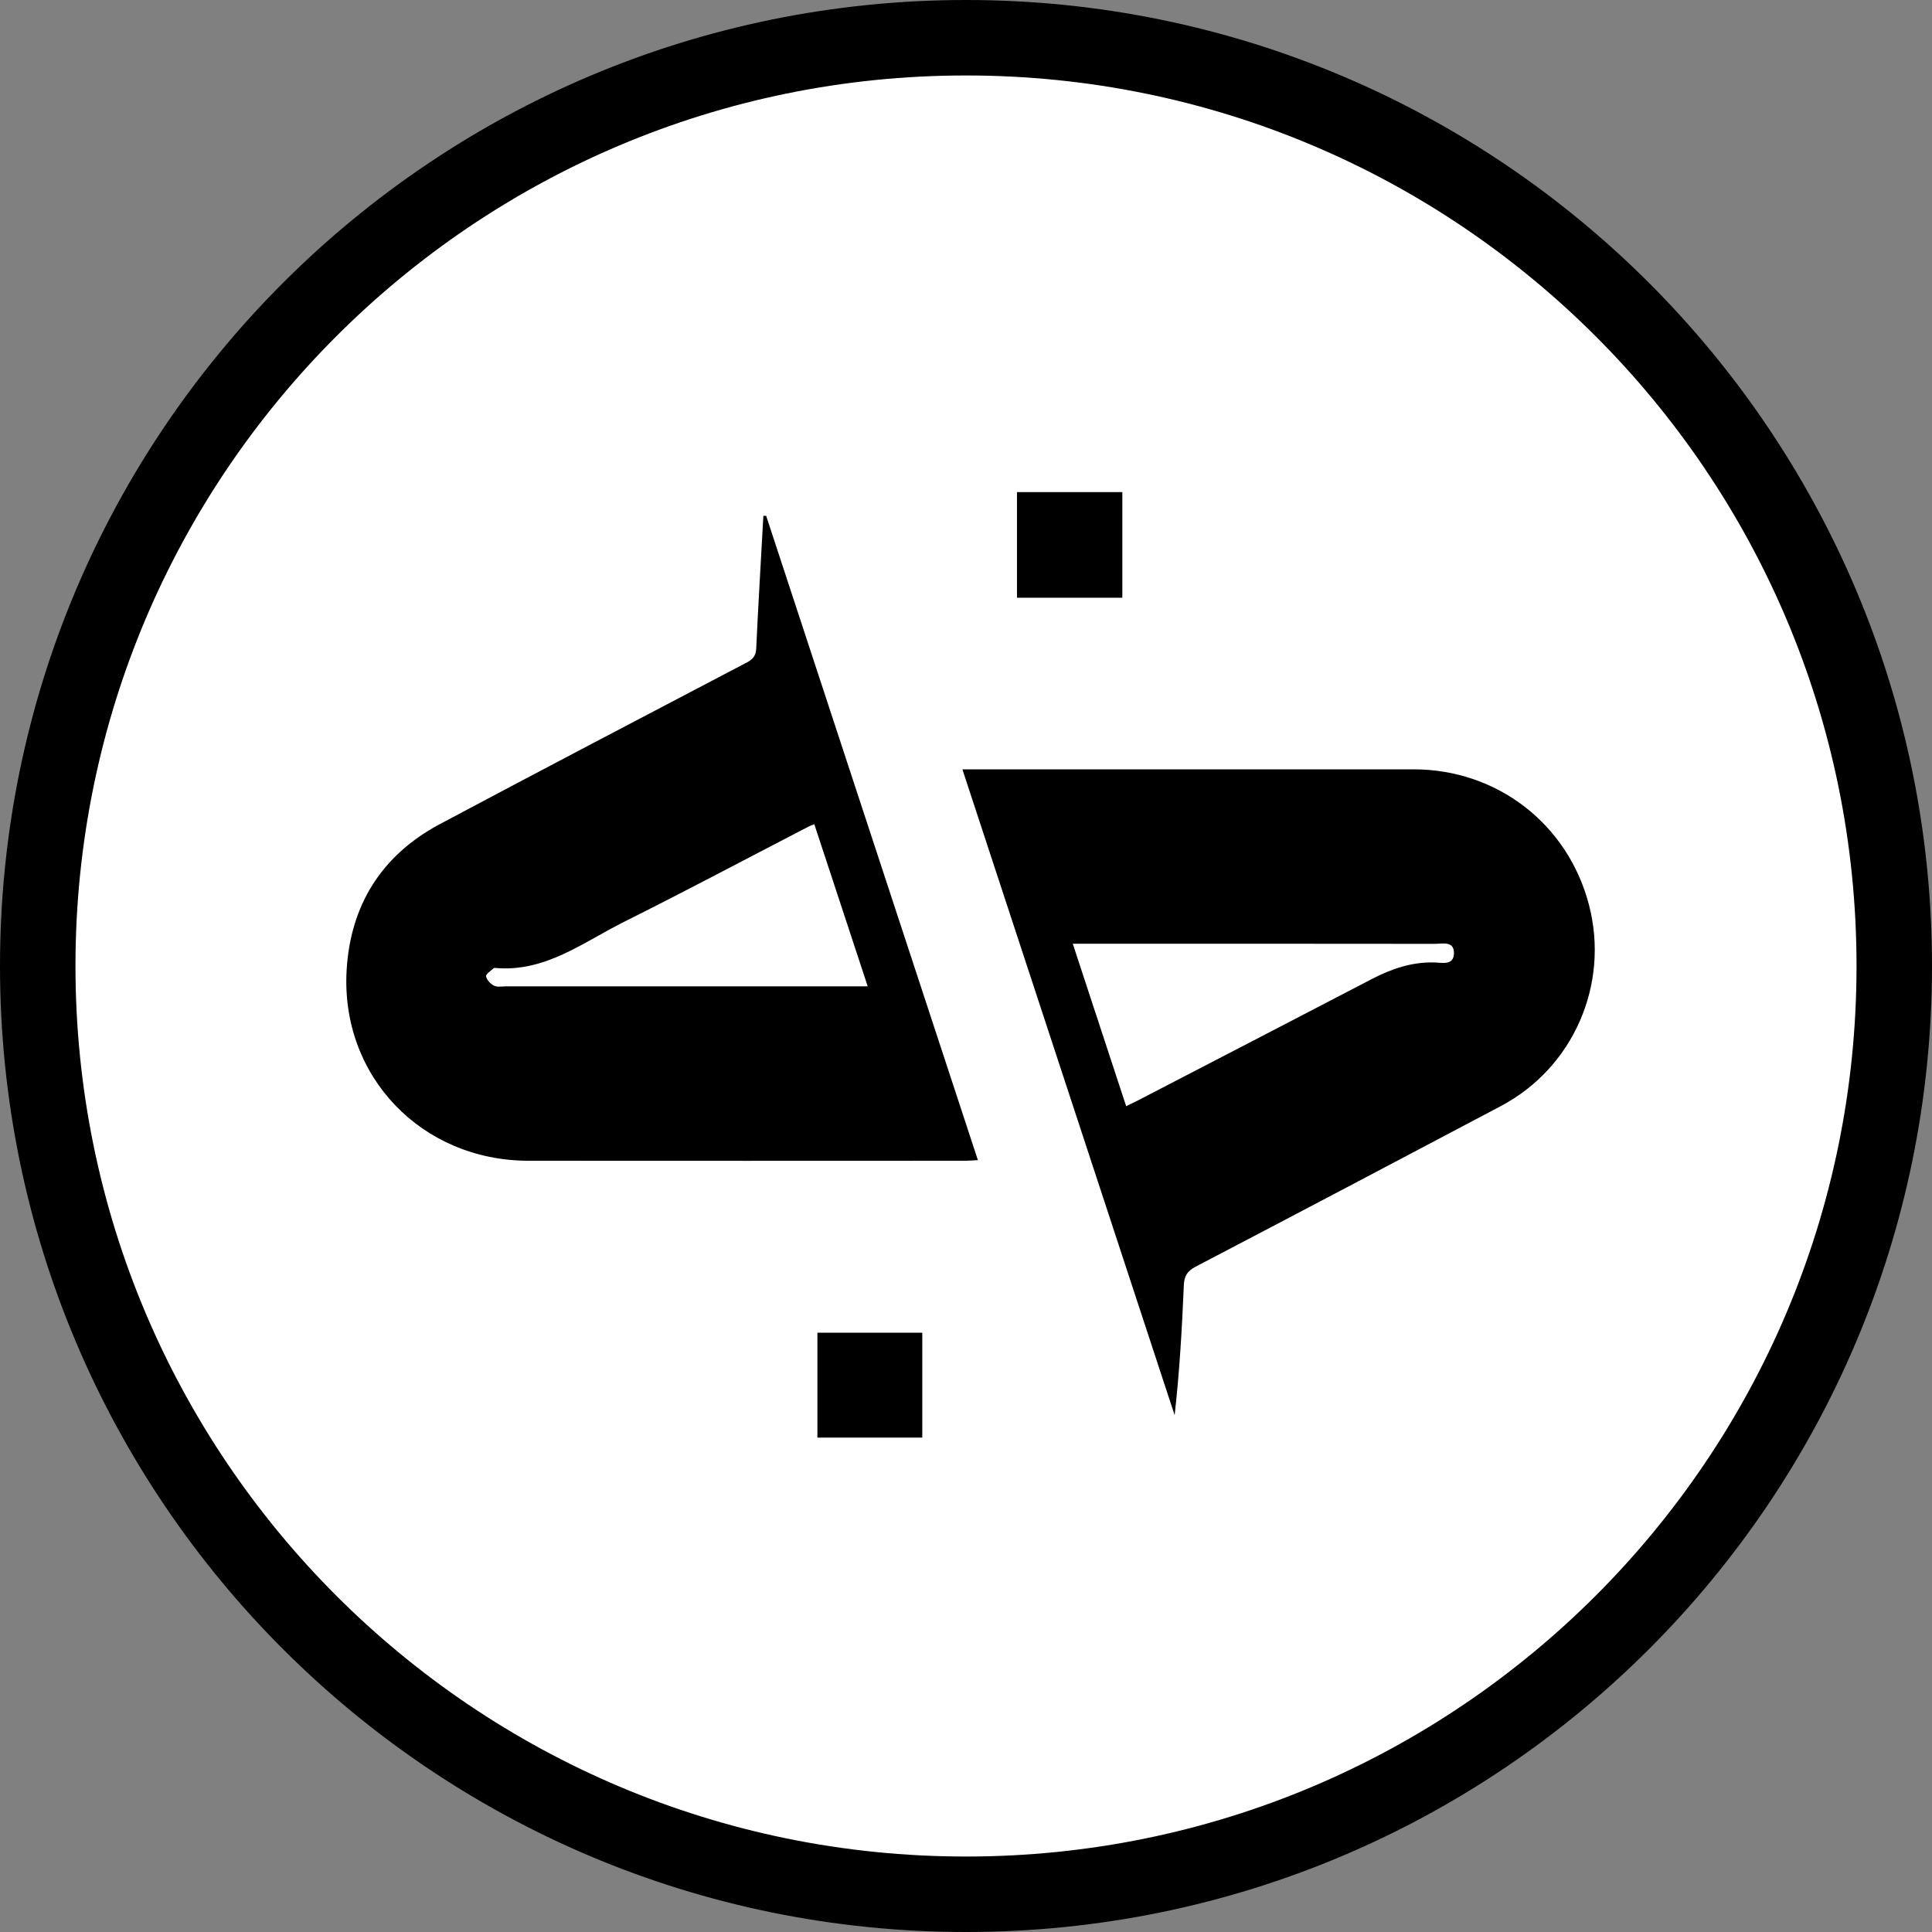<svg width="256" height="256" viewBox="0 0 256 256" fill="none" xmlns="http://www.w3.org/2000/svg">
<rect x="0" y="0" width="256" height="256" fill="#808080" stroke="none"/>
<path d="M251 128C251 195.931 195.931 251 128 251C60.069 251 5 195.931 5 128C5 60.069 60.069 5 128 5C195.931 5 251 60.069 251 128Z" fill="white" stroke="black" stroke-width="10"/>
<path d="M101.512 68.324C110.846 96.75 120.193 125.163 129.575 153.722C128.911 153.758 128.428 153.806 127.957 153.806C108.636 153.806 89.316 153.831 69.995 153.806C55.878 153.782 45.132 142.637 45.928 128.593C46.423 119.947 50.553 113.317 58.281 109.2C71.818 101.99 85.403 94.89 98.988 87.766C99.833 87.319 100.171 86.812 100.208 85.846C100.473 80.013 100.836 74.181 101.15 68.348C101.27 68.348 101.391 68.348 101.5 68.348L101.512 68.324ZM114.976 130.694C112.585 123.413 110.255 116.336 107.9 109.212C107.537 109.357 107.332 109.429 107.139 109.526C98.976 113.752 90.849 118.075 82.626 122.181C77.204 124.898 72.192 128.87 65.575 128.255C65.527 128.255 65.442 128.255 65.418 128.279C65.044 128.641 64.356 129.076 64.404 129.366C64.489 129.837 64.996 130.38 65.466 130.609C65.925 130.827 66.553 130.694 67.121 130.694H114.976Z" fill="black"/>
<path d="M127.51 101.94H129.659C148.871 101.94 168.084 101.94 187.296 101.94C198.381 101.94 207.739 109.174 210.541 119.873C213.306 130.414 208.488 141.488 198.852 146.571C185.4 153.684 171.924 160.784 158.435 167.836C157.348 168.404 156.913 169.056 156.865 170.276C156.624 175.999 156.298 181.723 155.646 187.519C146.299 159.094 136.953 130.668 127.522 101.94H127.51ZM142.145 125.041C144.56 132.383 146.879 139.435 149.221 146.571C149.813 146.282 150.212 146.101 150.598 145.907C160.983 140.522 171.38 135.148 181.753 129.738C184.373 128.374 187.054 127.456 190.049 127.528C191.075 127.553 192.633 127.975 192.657 126.309C192.681 124.63 191.111 125.065 190.073 125.065C174.785 125.041 159.498 125.053 144.21 125.053H142.145V125.041Z" fill="black"/>
<path d="M134.755 79.202V65.207H148.715V79.202H134.755Z" fill="black"/>
<path d="M108.31 190.49V176.591H122.209V190.49H108.31Z" fill="black"/>
</svg>
